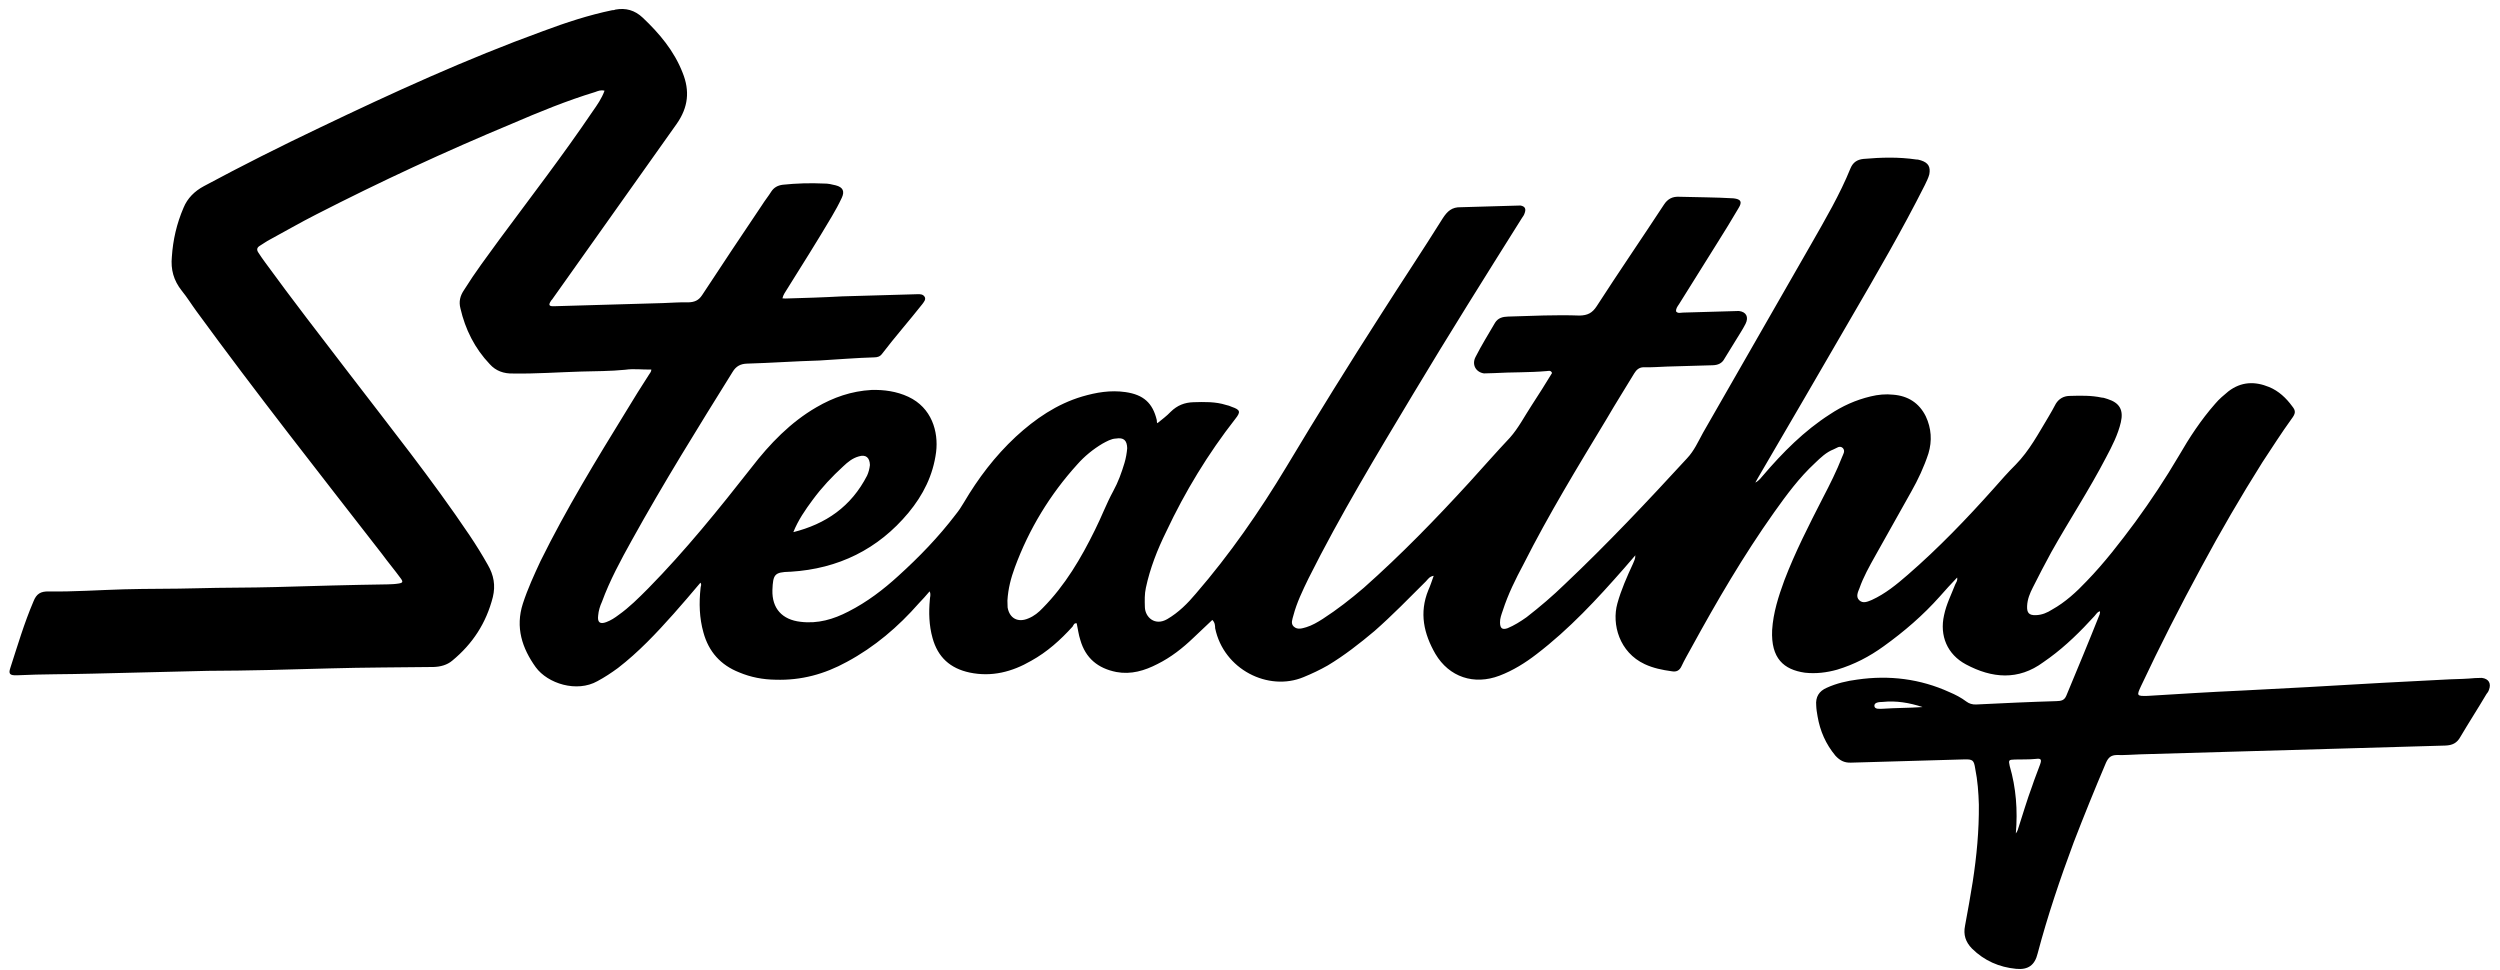 <svg width="219" height="85" viewBox="0 0 219 85" fill="none" xmlns="http://www.w3.org/2000/svg">
<path d="M68.35 26.117C68.35 26.117 68.673 26.154 68.81 26.15C70.461 26.103 72.112 26.055 73.761 25.962C73.853 25.959 73.945 25.957 74.037 25.954C76.054 25.896 78.072 25.838 80.09 25.78C80.181 25.777 80.273 25.775 80.365 25.772C80.594 25.765 80.869 25.758 81.015 26.029C81.113 26.256 80.935 26.445 80.802 26.633C79.651 28.091 78.407 29.505 77.257 31.009C77.08 31.244 76.852 31.296 76.623 31.303C75.018 31.349 73.37 31.488 71.766 31.581C69.656 31.641 67.55 31.794 65.44 31.854C64.89 31.87 64.483 32.066 64.176 32.58C61.149 37.447 58.122 42.314 55.33 47.358C54.37 49.086 53.411 50.86 52.731 52.718C52.558 53.091 52.432 53.508 52.398 53.923C52.324 54.522 52.558 54.7 53.103 54.5C53.512 54.35 53.872 54.11 54.187 53.871C55.131 53.201 55.934 52.396 56.782 51.545C60.037 48.234 62.962 44.611 65.839 40.943C67.432 38.875 69.259 36.984 71.516 35.678C73.006 34.808 74.597 34.257 76.338 34.161C77.438 34.129 78.544 34.281 79.567 34.757C81.614 35.71 82.225 37.806 82.002 39.605C81.739 41.635 80.87 43.361 79.584 44.914C76.922 48.116 73.438 49.825 69.269 50.083C69.269 50.083 69.223 50.084 69.177 50.085C67.847 50.123 67.715 50.311 67.663 51.691C67.617 53.301 68.518 54.287 70.129 54.47C71.649 54.656 73.014 54.249 74.326 53.568C75.954 52.74 77.391 51.642 78.688 50.455C80.522 48.794 82.215 47.045 83.719 45.071C83.985 44.742 84.205 44.414 84.424 44.04C85.693 41.889 87.152 39.963 88.985 38.255C90.684 36.69 92.574 35.395 94.804 34.733C96.033 34.376 97.266 34.157 98.602 34.348C100.169 34.579 100.97 35.291 101.334 36.797C101.338 36.935 101.341 37.027 101.388 37.072C101.792 36.738 102.196 36.451 102.553 36.073C103.133 35.505 103.768 35.257 104.548 35.234C105.511 35.206 106.474 35.179 107.4 35.474C107.585 35.515 107.724 35.556 107.91 35.643C108.652 35.898 108.703 36.08 108.215 36.691C105.825 39.748 103.809 43.069 102.166 46.563C101.385 48.148 100.744 49.775 100.38 51.486C100.258 52.041 100.274 52.592 100.291 53.189C100.316 54.062 101.165 54.865 102.249 54.236C103.242 53.656 104.045 52.852 104.755 52.004C107.731 48.563 110.331 44.812 112.696 40.883C115.411 36.347 118.175 31.901 121.03 27.453C122.786 24.69 124.634 21.926 126.389 19.117C126.785 18.509 127.187 18.129 127.968 18.153C128.793 18.129 129.619 18.105 130.49 18.08C131.178 18.061 131.866 18.041 132.554 18.021C132.783 18.014 133.012 18.008 133.196 18.003C133.611 18.082 133.709 18.309 133.538 18.728C133.496 18.867 133.407 18.962 133.319 19.102C130.115 24.204 126.912 29.306 123.802 34.497C120.605 39.828 117.407 45.114 114.629 50.663C114.109 51.735 113.589 52.807 113.3 53.919C113.218 54.243 113.045 54.615 113.328 54.883C113.658 55.195 114.067 55.045 114.431 54.943C114.932 54.791 115.428 54.501 115.879 54.212C117.14 53.395 118.307 52.488 119.472 51.489C122.739 48.592 125.77 45.471 128.707 42.261C129.908 40.94 131.063 39.62 132.266 38.344C133.022 37.495 133.543 36.469 134.158 35.532C134.774 34.595 135.388 33.612 135.958 32.677C135.858 32.404 135.632 32.502 135.494 32.506C133.938 32.643 132.422 32.594 130.864 32.685C130.589 32.693 130.268 32.702 129.993 32.71C129.255 32.594 128.914 31.914 129.263 31.261C129.784 30.234 130.398 29.252 130.967 28.27C131.23 27.849 131.64 27.745 132.098 27.732C134.208 27.671 136.27 27.566 138.383 27.643C139.071 27.623 139.479 27.428 139.874 26.819C141.808 23.822 143.834 20.868 145.768 17.917C146.076 17.448 146.482 17.207 147.08 17.236C148.687 17.281 150.294 17.281 151.857 17.374C152.501 17.448 152.645 17.673 152.294 18.235C151.682 19.264 151.069 20.292 150.41 21.323C149.314 23.101 148.171 24.88 147.075 26.658C146.943 26.846 146.811 27.033 146.817 27.263C146.961 27.488 147.234 27.389 147.417 27.383C148.839 27.343 150.26 27.302 151.682 27.261C151.911 27.254 152.141 27.248 152.324 27.242C152.969 27.316 153.211 27.768 152.907 28.375C152.647 28.888 152.294 29.403 151.988 29.918C151.681 30.432 151.374 30.901 151.067 31.415C150.85 31.835 150.487 31.983 150.028 31.996C148.698 32.035 147.368 32.073 146.039 32.111C145.351 32.131 144.664 32.197 143.975 32.17C143.562 32.182 143.34 32.419 143.164 32.699C142.376 34.009 141.541 35.32 140.754 36.675C138.213 40.885 135.671 45.048 133.457 49.432C132.76 50.739 132.109 52.045 131.645 53.483C131.518 53.854 131.39 54.18 131.401 54.547C131.415 55.052 131.603 55.185 132.057 55.034C132.647 54.787 133.188 54.45 133.728 54.067C134.895 53.16 136.015 52.208 137.086 51.166C140.795 47.659 144.313 43.927 147.784 40.15C148.408 39.489 148.752 38.697 149.188 37.904C152.334 32.39 155.526 26.875 158.672 21.361C159.895 19.211 161.164 17.061 162.107 14.736C162.322 14.224 162.682 13.984 163.231 13.922C164.788 13.785 166.301 13.742 167.868 13.972C168.005 13.968 168.144 14.01 168.283 14.052C168.932 14.264 169.126 14.626 169.007 15.273C168.924 15.597 168.75 15.923 168.62 16.203C166.623 20.167 164.393 24 162.162 27.833C159.451 32.507 156.74 37.181 154.028 41.809C153.985 41.902 153.897 42.043 153.766 42.276C154.127 42.082 154.258 41.848 154.436 41.659C156.168 39.633 158.041 37.741 160.295 36.297C161.375 35.577 162.553 35.037 163.875 34.724C164.513 34.567 165.2 34.502 165.844 34.575C167.132 34.676 168.114 35.291 168.698 36.469C169.187 37.513 169.265 38.613 168.93 39.726C168.55 40.886 168.031 42.004 167.42 43.079C166.372 44.947 165.324 46.816 164.276 48.684C163.752 49.619 163.229 50.553 162.889 51.528C162.761 51.853 162.544 52.273 162.874 52.585C163.204 52.898 163.612 52.702 163.974 52.554C165.152 52.014 166.139 51.205 167.124 50.349C169.81 48.02 172.306 45.42 174.662 42.779C175.285 42.071 175.907 41.364 176.576 40.701C177.78 39.472 178.563 37.978 179.439 36.528C179.658 36.154 179.877 35.78 180.094 35.361C180.357 34.939 180.763 34.698 181.268 34.683C182.231 34.656 183.194 34.628 184.118 34.831C184.301 34.826 184.441 34.914 184.626 34.954C185.691 35.291 186.031 35.925 185.786 36.989C185.541 38.053 185.02 39.08 184.497 40.06C183.019 42.906 181.26 45.576 179.688 48.379C179.121 49.407 178.6 50.433 178.079 51.459C177.818 51.972 177.603 52.484 177.575 53.082C177.546 53.68 177.736 53.905 178.332 53.888C178.882 53.872 179.336 53.675 179.786 53.386C180.915 52.756 181.899 51.855 182.79 50.91C184.35 49.302 185.721 47.516 187.047 45.732C188.416 43.854 189.691 41.933 190.873 39.922C191.791 38.333 192.802 36.788 194.046 35.373C194.401 34.949 194.805 34.616 195.208 34.282C196.331 33.423 197.523 33.389 198.777 33.904C199.613 34.248 200.274 34.872 200.799 35.593C201.132 35.997 201.093 36.228 200.739 36.697C199.856 37.918 199.022 39.229 198.186 40.494C196.299 43.489 194.506 46.574 192.851 49.655C190.977 53.11 189.195 56.609 187.552 60.103C187.163 60.941 187.164 60.987 188.127 60.96C190.922 60.787 193.671 60.616 196.467 60.49C198.391 60.389 200.316 60.288 202.195 60.188C204.349 60.08 206.501 59.926 208.655 59.818C210.626 59.715 212.642 59.611 214.613 59.509C215.346 59.488 216.08 59.467 216.812 59.4C216.996 59.394 217.225 59.388 217.409 59.383C218.007 59.457 218.249 59.864 218.035 60.422C217.993 60.561 217.905 60.701 217.816 60.796C217.072 62.058 216.281 63.276 215.537 64.538C215.232 65.098 214.825 65.294 214.183 65.312C211.156 65.399 208.084 65.488 205.057 65.575C202.168 65.658 199.279 65.741 196.345 65.825C193.41 65.909 190.429 65.995 187.494 66.079C186.806 66.099 186.12 66.165 185.431 66.139C184.926 66.153 184.702 66.344 184.486 66.809C183.497 69.136 182.555 71.461 181.658 73.785C180.465 76.99 179.365 80.239 178.496 83.528C178.25 84.546 177.665 84.976 176.607 84.869C175.134 84.727 173.833 84.167 172.746 83.095C172.179 82.514 171.977 81.877 172.138 81.091C172.376 79.797 172.614 78.503 172.808 77.257C173.156 74.995 173.368 72.782 173.348 70.485C173.317 69.429 173.241 68.374 173.027 67.323C172.914 66.591 172.82 66.501 172.041 66.524C169.243 66.604 166.492 66.683 163.695 66.764C163.19 66.778 162.64 66.794 162.135 66.808C161.539 66.826 161.166 66.607 160.787 66.204C159.931 65.171 159.44 64.036 159.219 62.756C159.164 62.436 159.109 62.116 159.1 61.794C159.033 61.061 159.339 60.546 160.019 60.251C160.88 59.858 161.792 59.648 162.706 59.53C165.494 59.128 168.212 59.464 170.77 60.631C171.281 60.846 171.793 61.108 172.262 61.462C172.497 61.639 172.774 61.723 173.095 61.714C175.433 61.6 177.816 61.486 180.155 61.419C180.568 61.407 180.841 61.353 181.013 60.934C182 58.562 182.988 56.19 183.929 53.819C183.926 53.727 184.016 53.632 183.921 53.543C183.695 53.641 183.608 53.828 183.475 53.969C182.273 55.291 180.979 56.569 179.541 57.621C179.361 57.765 179.181 57.862 179.001 58.005C176.799 59.631 174.498 59.421 172.214 58.2C170.583 57.328 169.893 55.693 170.3 53.889C170.502 52.918 170.937 52.078 171.279 51.195C171.365 51.008 171.499 50.867 171.445 50.592C170.91 51.159 170.421 51.679 169.932 52.245C168.465 53.895 166.808 55.322 165.009 56.614C163.75 57.524 162.439 58.205 160.937 58.662C160.027 58.918 159.067 59.037 158.1 58.927C156.256 58.659 155.127 57.68 155.239 55.195C155.333 53.675 155.796 52.237 156.307 50.844C157.246 48.381 158.462 46.002 159.679 43.623C160.288 42.456 160.896 41.244 161.366 40.035C161.451 39.803 161.672 39.521 161.435 39.252C161.152 38.984 160.885 39.268 160.612 39.368C159.977 39.616 159.486 40.089 158.994 40.563C157.609 41.844 156.504 43.346 155.402 44.895C152.711 48.695 150.393 52.668 148.169 56.731C147.864 57.291 147.558 57.806 147.298 58.365C147.125 58.737 146.854 58.883 146.439 58.803C145.609 58.689 144.825 58.528 144.08 58.181C141.848 57.142 141.18 54.68 141.679 52.873C142.011 51.668 142.529 50.505 143.047 49.386C143.132 49.154 143.265 48.967 143.255 48.645C142.945 49.022 142.589 49.4 142.278 49.776C139.923 52.464 137.475 55.108 134.601 57.305C133.613 58.069 132.531 58.743 131.351 59.191C129.126 60.036 126.948 59.317 125.743 57.284C124.728 55.52 124.308 53.694 125.123 51.694C125.296 51.322 125.421 50.904 125.592 50.44C125.226 50.496 125.095 50.73 124.917 50.919C123.445 52.386 121.974 53.899 120.407 55.277C119.107 56.371 117.761 57.421 116.317 58.29C115.64 58.677 114.915 59.02 114.19 59.316C111.106 60.6 107.194 58.644 106.448 55.035C106.441 54.805 106.434 54.53 106.198 54.307C105.662 54.828 105.08 55.35 104.544 55.871C103.607 56.771 102.574 57.582 101.398 58.167C100.267 58.751 99.084 59.107 97.792 58.868C96.177 58.547 95.096 57.659 94.637 56.064C94.486 55.608 94.426 55.105 94.319 54.602C94.089 54.563 94.048 54.748 93.96 54.888C92.893 56.068 91.73 57.112 90.329 57.888C88.659 58.855 86.882 59.32 84.943 58.916C83.235 58.552 82.151 57.572 81.689 55.884C81.382 54.79 81.35 53.642 81.455 52.536C81.449 52.306 81.581 52.119 81.434 51.801C81.124 52.178 80.812 52.508 80.5 52.839C78.678 54.914 76.618 56.674 74.177 57.985C72.234 59.052 70.185 59.616 67.934 59.543C66.832 59.529 65.771 59.329 64.749 58.899C63.124 58.257 62.081 57.092 61.62 55.404C61.262 54.128 61.225 52.842 61.37 51.505C61.366 51.367 61.499 51.225 61.357 51.045C60.558 51.988 59.803 52.883 59.003 53.779C57.491 55.477 55.932 57.13 54.136 58.515C53.552 58.945 52.967 59.33 52.334 59.67C50.527 60.687 47.98 59.887 46.929 58.446C45.734 56.78 45.131 54.959 45.805 52.871C46.227 51.572 46.788 50.361 47.35 49.15C49.605 44.581 52.235 40.277 54.91 35.926C55.523 34.897 56.181 33.867 56.84 32.837C56.928 32.697 57.062 32.555 57.056 32.371C56.277 32.394 55.539 32.277 54.762 32.391C53.481 32.52 52.196 32.511 50.912 32.548C48.94 32.604 46.925 32.754 44.95 32.719C44.125 32.743 43.429 32.487 42.907 31.904C41.583 30.518 40.754 28.841 40.334 27.015C40.18 26.422 40.303 25.913 40.655 25.397C41.62 23.852 42.681 22.443 43.741 20.988C46.48 17.278 49.312 13.612 51.909 9.768C52.306 9.205 52.703 8.642 52.958 7.946C52.634 7.863 52.408 7.961 52.135 8.061C49.633 8.823 47.229 9.811 44.826 10.845C39.021 13.264 33.315 15.91 27.706 18.783C26.259 19.514 24.86 20.336 23.413 21.113C23.188 21.257 22.963 21.401 22.737 21.546C22.512 21.69 22.471 21.875 22.616 22.101C22.808 22.417 23.047 22.732 23.238 23.002C25.627 26.288 28.106 29.48 30.585 32.718C34.162 37.395 37.827 41.978 41.135 46.893C41.711 47.749 42.24 48.608 42.724 49.467C43.255 50.371 43.419 51.285 43.173 52.304C42.595 54.572 41.409 56.399 39.615 57.875C39.167 58.256 38.575 58.411 37.979 58.428C34.951 58.469 31.922 58.464 28.895 58.551C25.319 58.654 21.788 58.755 18.208 58.766C14.861 58.863 11.466 58.914 8.118 59.011C5.917 59.074 3.713 59.045 1.468 59.156C0.872 59.173 0.73 59.039 0.899 58.529C1.531 56.58 2.117 54.587 2.934 52.679C3.19 52.028 3.551 51.788 4.286 51.813C6.489 51.841 8.642 51.688 10.843 51.624C12.998 51.562 15.111 51.594 17.266 51.532C19.559 51.466 21.854 51.492 24.147 51.426C27.403 51.332 30.704 51.237 33.962 51.19C34.283 51.18 34.604 51.171 34.923 51.116C35.289 51.059 35.332 50.966 35.093 50.651C34.568 49.931 33.998 49.258 33.472 48.538C27.992 41.48 22.466 34.468 17.211 27.266C16.781 26.681 16.396 26.048 15.92 25.465C15.206 24.566 14.949 23.608 15.054 22.502C15.15 21.028 15.476 19.594 16.078 18.198C16.421 17.361 17.046 16.745 17.86 16.308C21.204 14.512 24.597 12.806 27.993 11.191C34.421 8.111 40.854 5.168 47.576 2.723C49.574 1.976 51.574 1.321 53.627 0.894C53.719 0.892 53.811 0.889 53.901 0.841C54.814 0.676 55.6 0.884 56.308 1.553C57.771 2.935 59.054 4.461 59.797 6.37C60.439 7.96 60.297 9.389 59.283 10.843C55.667 15.957 52.049 21.025 48.433 26.138C48.389 26.232 48.299 26.28 48.256 26.373C48.036 26.701 48.086 26.838 48.498 26.826C49.461 26.798 50.424 26.771 51.387 26.743C51.617 26.736 51.846 26.73 52.029 26.724C54.047 26.666 56.065 26.608 58.082 26.55C58.816 26.529 59.548 26.462 60.283 26.487C60.834 26.471 61.197 26.323 61.504 25.855C63.219 23.232 64.979 20.607 66.74 17.983C67.003 17.561 67.313 17.185 67.576 16.764C67.797 16.436 68.112 16.243 68.57 16.183C69.759 16.057 70.997 16.022 72.192 16.079C72.513 16.07 72.883 16.151 73.206 16.234C73.854 16.399 74.002 16.763 73.743 17.322C73.483 17.881 73.178 18.441 72.871 18.955C71.602 21.106 70.242 23.259 68.925 25.366C68.794 25.599 68.616 25.788 68.535 26.158M88.25 52.616C88.25 52.616 88.262 53.03 88.267 53.213C88.433 54.174 89.178 54.566 90.085 54.172C90.584 53.974 90.987 53.641 91.344 53.263C93.306 51.276 94.706 48.892 95.92 46.421C96.484 45.302 96.91 44.14 97.52 43.02C97.957 42.226 98.254 41.39 98.505 40.556C98.631 40.138 98.709 39.676 98.743 39.262C98.723 38.573 98.44 38.305 97.755 38.417C97.343 38.429 96.936 38.67 96.575 38.864C95.763 39.347 95 39.967 94.378 40.674C91.976 43.317 90.135 46.357 88.901 49.702C88.56 50.631 88.311 51.557 88.25 52.616ZM69.445 46.63C72.361 45.903 74.566 44.369 75.957 41.663C76.086 41.384 76.169 41.06 76.206 40.737C76.187 40.094 75.857 39.782 75.22 39.984C74.674 40.138 74.27 40.471 73.868 40.85C72.884 41.752 71.994 42.697 71.199 43.776C70.536 44.669 69.919 45.56 69.491 46.629M176.587 73.011C176.587 73.011 176.719 72.824 176.761 72.685C177.183 71.386 177.559 70.088 178.027 68.834C178.238 68.184 178.496 67.579 178.708 66.975C178.878 66.511 178.784 66.422 178.327 66.481C177.732 66.544 177.089 66.516 176.493 66.534C175.942 66.549 175.944 66.595 176.05 67.098C176.61 69.012 176.758 70.984 176.587 73.011ZM168.421 61.94C167.262 61.559 166.109 61.363 164.92 61.489C164.645 61.497 164.186 61.51 164.195 61.831C164.205 62.153 164.662 62.094 164.937 62.086C166.082 62.007 167.23 62.02 168.375 61.941" fill="black"/>
</svg>
